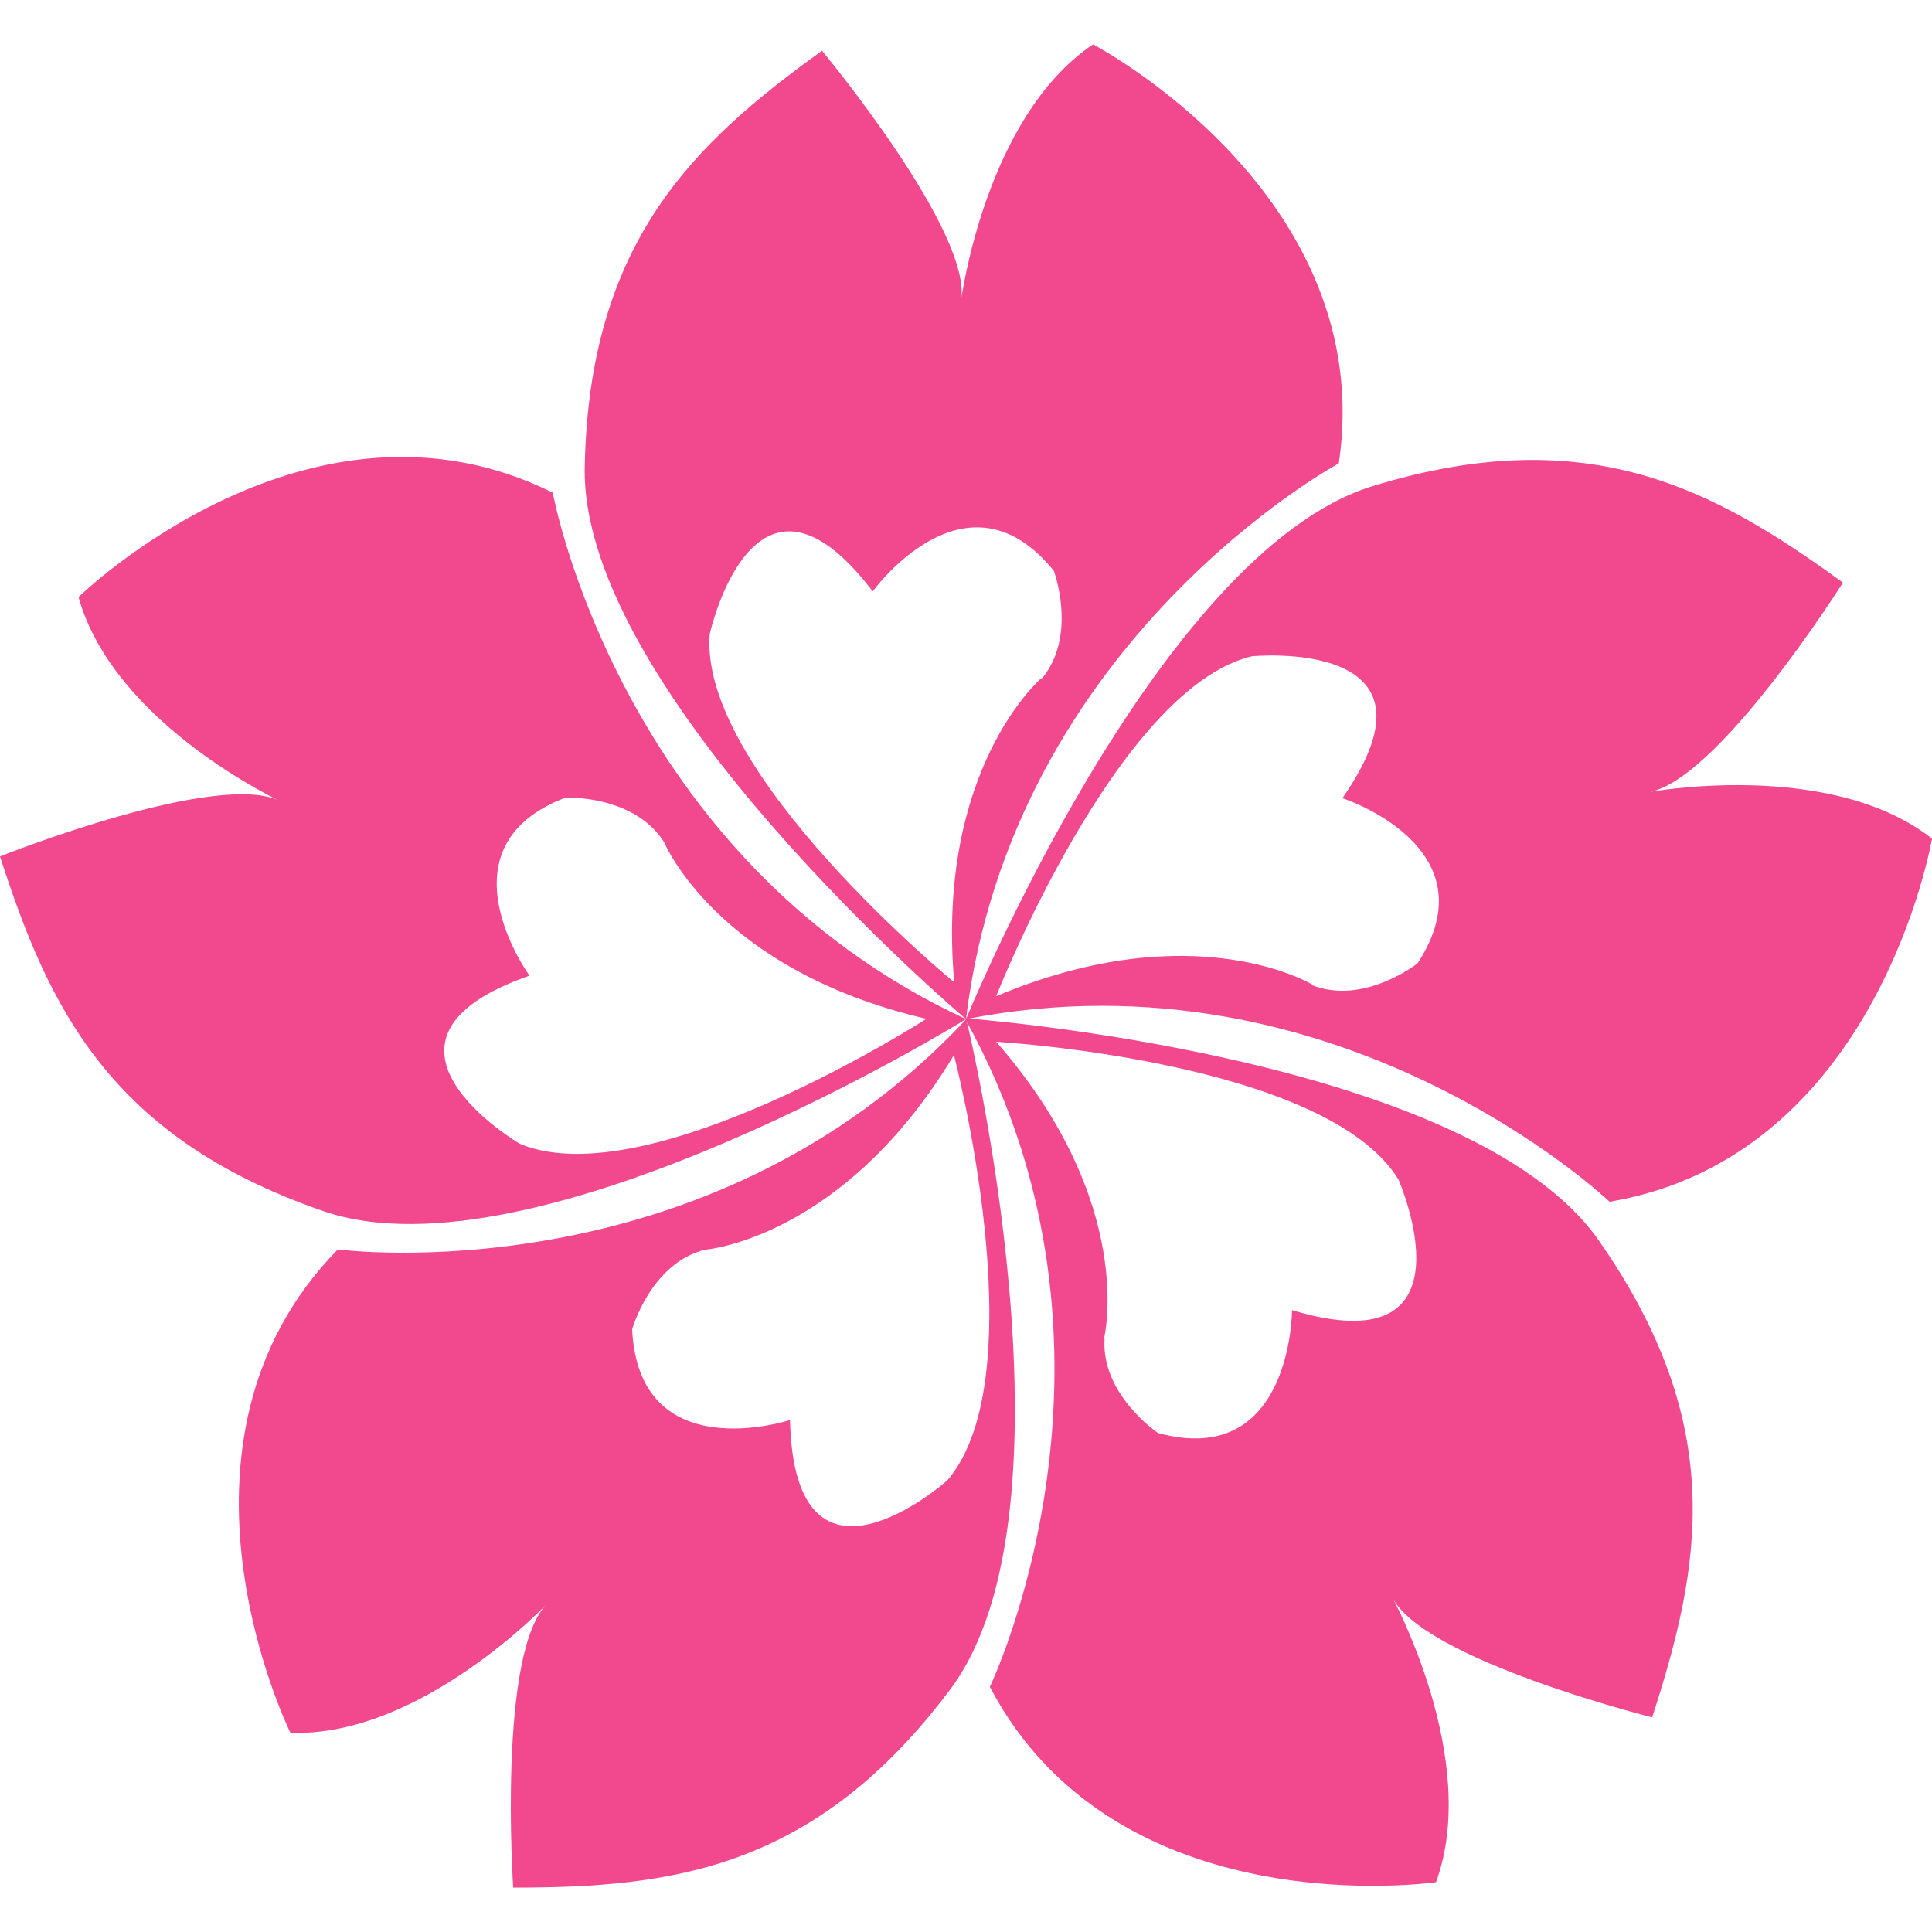 <svg xmlns="http://www.w3.org/2000/svg" viewBox="0 0 64 64"><path d="M36.21,1.47C32.61,3.89,31.83,10,31.83,10c.45-2.25-4.6-8.32-4.6-8.32C23,4.73,19.51,8,19.37,15.48S32,33.76,32,33.76c1.52-12.58,12.35-18.41,12.35-18.41C45.67,6.42,36.21,1.47,36.21,1.47Zm-1.72,21s-3.5,3-2.88,10.07c0,0-8.47-6.94-8.1-11.53,0,0,1.45-6.61,5.4-1.42,0,0,3.09-4.28,6-.68,0,0,.79,2.13-.39,3.56Z" fill="#f2498e"/><path d="M2.6,19.78C3.78,24,9.34,26.57,9.34,26.57c-2-1.13-9.34,1.8-9.34,1.8,1.61,5,3.64,9.31,10.71,11.75S32,33.76,32,33.76C20.51,28.43,18.31,16.32,18.31,16.32,10.23,12.31,2.6,19.78,2.6,19.78ZM22,27.9s1.75,4.24,8.69,5.85c0,0-9.21,5.92-13.47,4.14,0,0-5.84-3.42.32-5.57,0,0-3.11-4.27,1.2-5.9,0,0,2.27-.09,3.26,1.48Z" fill="#f2498e"/><path d="M9.62,57.4c4.33.16,8.54-4.31,8.54-4.31C16.47,54.64,17,62.53,17,62.53c5.24,0,10-.59,14.48-6.57s.53-22.2.53-22.2C23.38,43,11.19,41.39,11.19,41.39,4.88,47.83,9.62,57.4,9.62,57.4Zm13.73-16s4.58-.35,8.25-6.45c0,0,2.78,10.59-.22,14.09,0,0-5.06,4.5-5.21-2,0,0-5,1.64-5.23-3,0,0,.61-2.19,2.41-2.64Z" fill="#f2498e"/><path d="M47.57,62.35c1.49-4.07-1.46-9.46-1.46-9.46,1,2.09,8.62,4,8.62,4,1.62-5,2.52-9.66-1.77-15.8s-21-7.36-21-7.36c6.16,11.06.83,22.15.83,22.15C37,63.9,47.57,62.35,47.57,62.35Zm-11-18S37.7,39.89,33,34.51c0,0,10.93.63,13.33,4.57,0,0,2.71,6.2-3.53,4.32,0,0,0,5.28-4.44,4.07,0,0-1.89-1.27-1.77-3.12Z" fill="#f2498e"/><path d="M64,27.78c-3.41-2.67-9.45-1.53-9.45-1.53,2.29-.27,6.5-6.95,6.5-6.95-4.24-3.08-8.41-5.39-15.57-3.2S32,33.76,32,33.76c12.42-2.44,21.32,6.05,21.32,6.05C62.22,38.31,64,27.78,64,27.78ZM43.5,32.63S39.6,30.23,33,33c0,0,4-10.19,8.47-11.26,0,0,6.73-.66,3,4.7,0,0,5,1.62,2.49,5.47,0,0-1.78,1.41-3.51.72Z" fill="#f2498e"/></svg>
